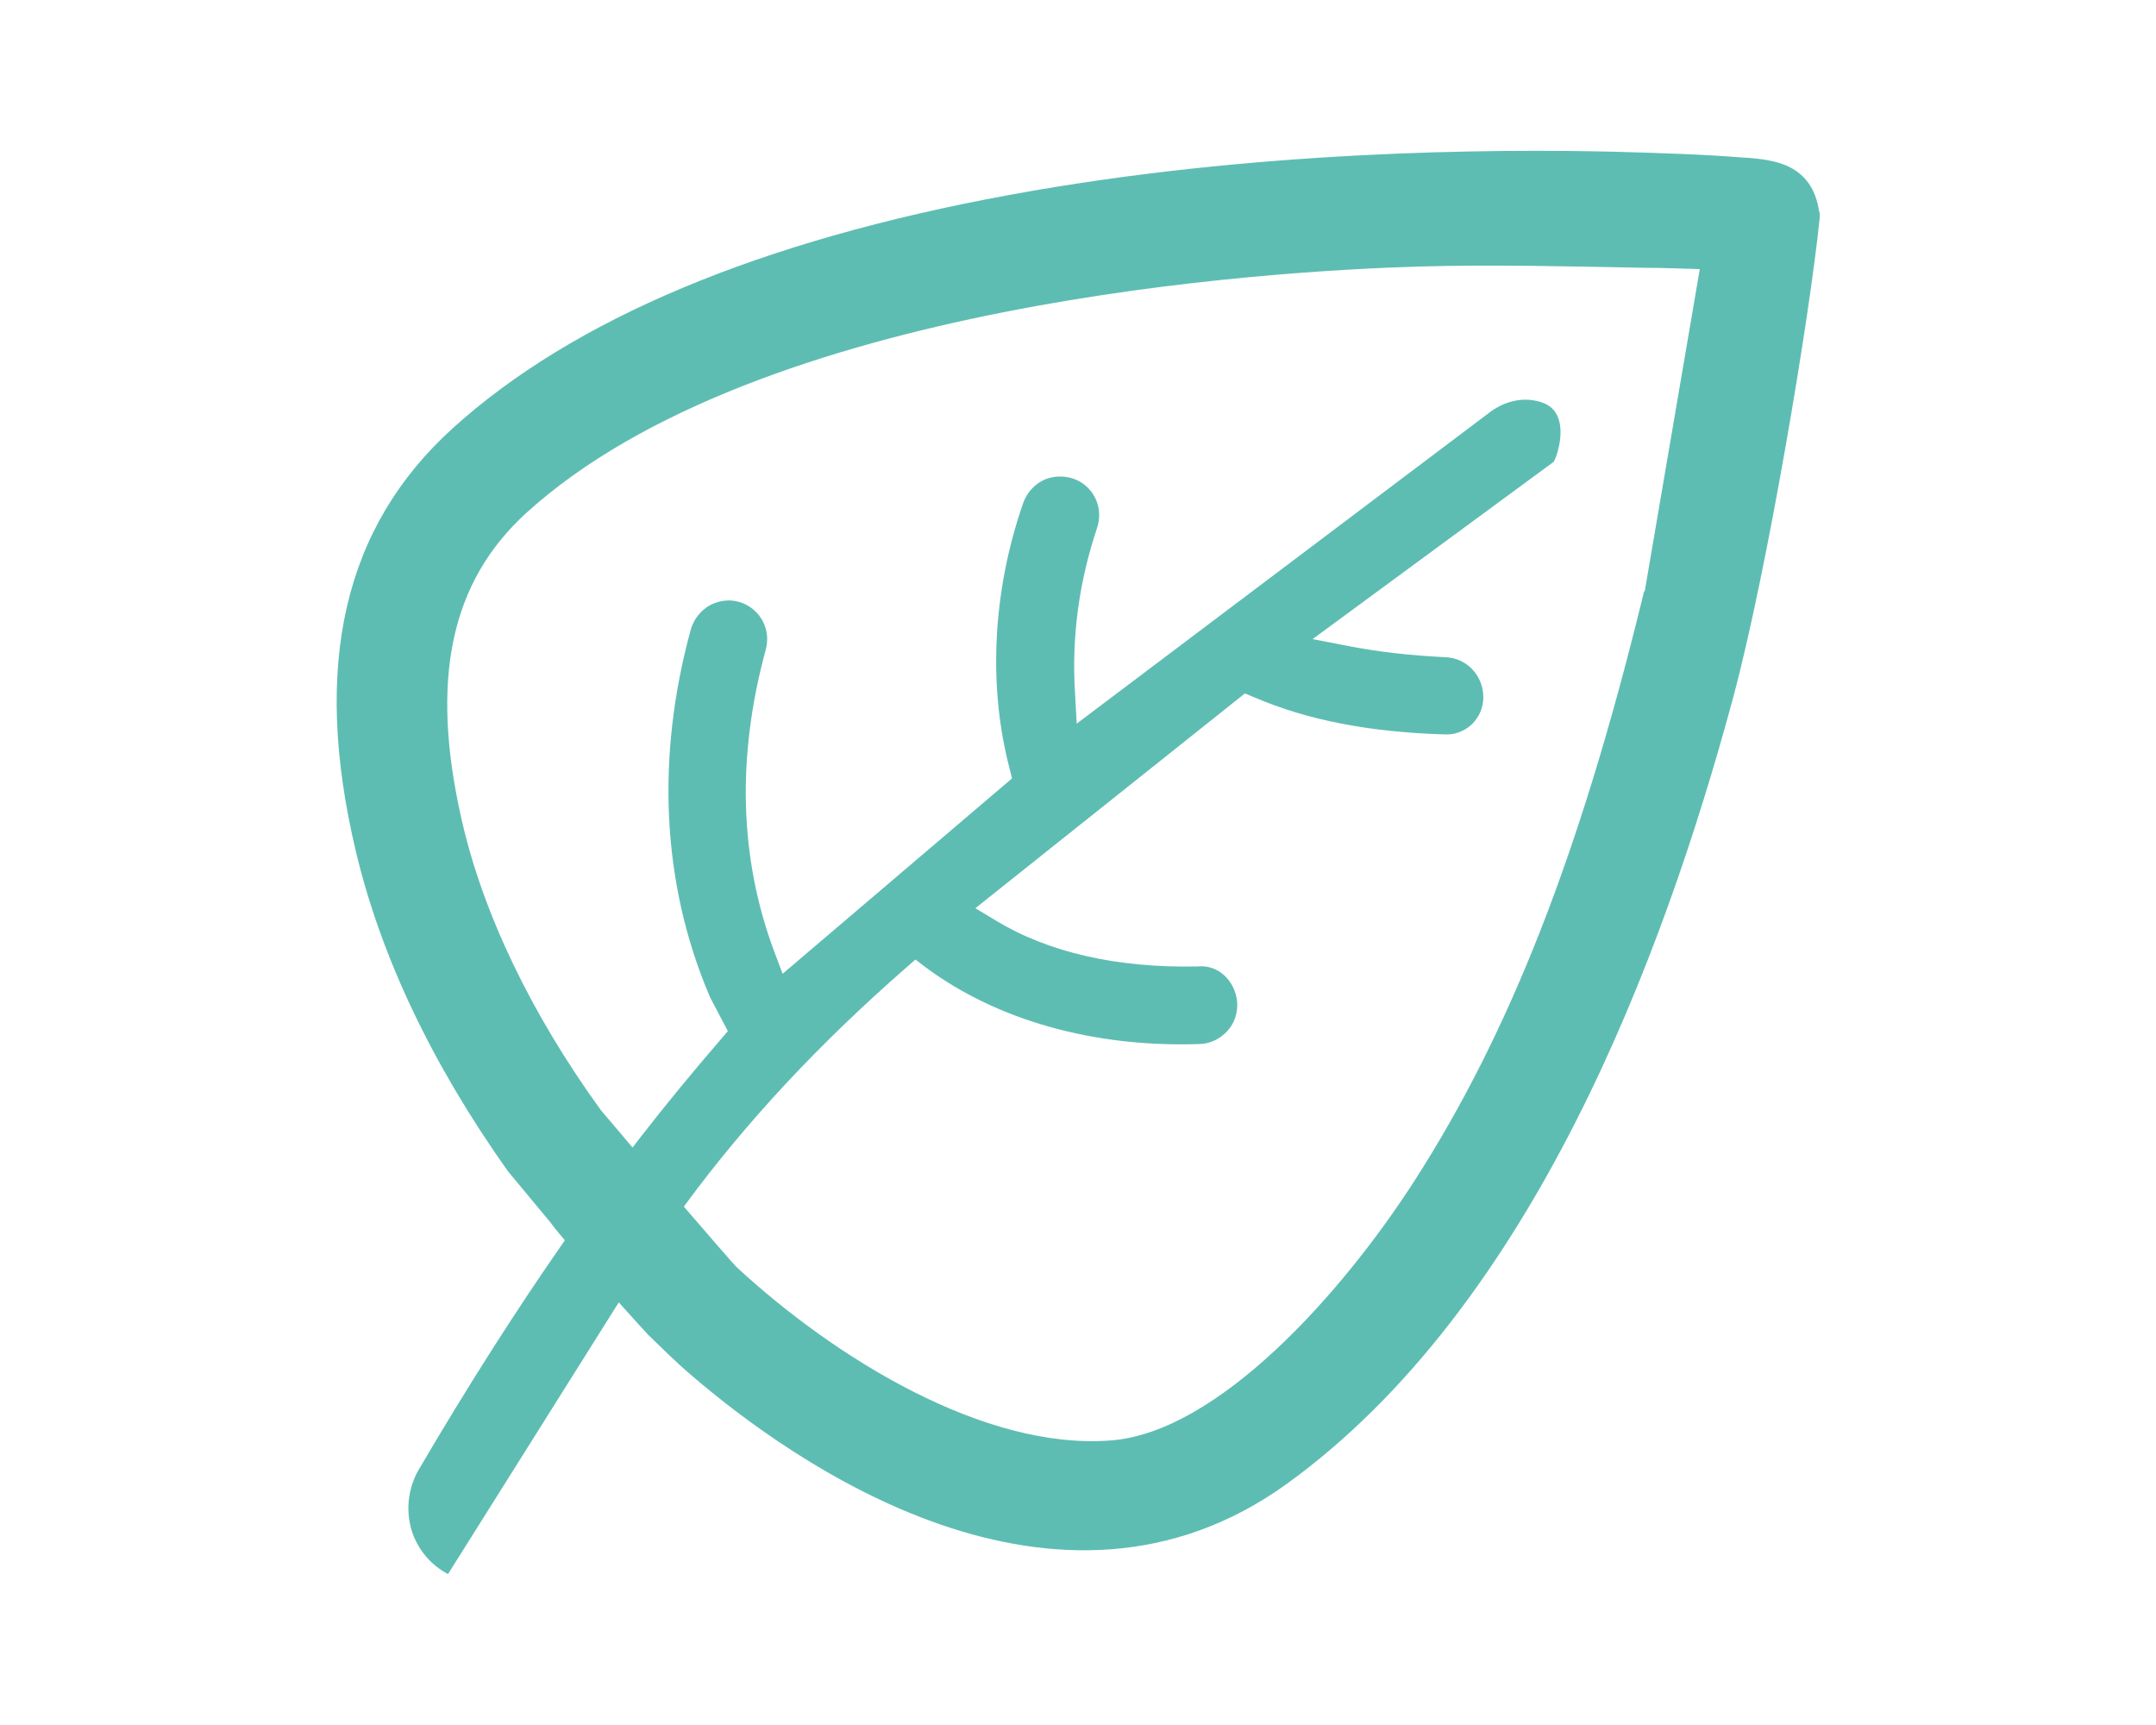 <?xml version="1.0" encoding="UTF-8"?><svg id="Layer_1" xmlns="http://www.w3.org/2000/svg" viewBox="0 0 50 40"><defs><style>.cls-1{fill:#5ebdb2;}</style></defs><path class="cls-1" d="M42.19,4.92c-.16-1.14-1.09-1.21-1.65-1.26h-.03c-.97-.08-1.98-.11-3.01-.14-2.84-.07-8.44-.04-14.09,1-5.78,1.06-10.12,2.88-12.91,5.41-2.53,2.29-3.27,5.5-2.25,9.8.58,2.45,1.77,4.95,3.53,7.43l.98,1.18s.13.18.34.42c-1.13,1.62-2.24,3.36-3.39,5.32-.26.45-.31.99-.14,1.48.15.41.44.74.82.94l3.96-6.3c.35.39.63.7.69.76.31.3.63.62.97.91,2.38,2.05,8.49,6.39,13.83,2.54,5.69-4.11,8.72-12.19,10.35-18.22.8-2.98,1.78-8.86,2.01-11.13v-.07s0-.07,0-.07ZM38.13,13.7l-.05.21c-1.44,5.87-3.06,10.02-5.27,13.46-1.71,2.66-4.57,5.83-7.03,6.03-2.95.24-6.43-1.92-8.7-4.02-.07-.07-.61-.69-1.22-1.4l.05-.07c1.41-1.91,3.07-3.69,5.08-5.45l.24-.21.25.19c1.65,1.22,3.89,1.85,6.32,1.77.26,0,.5-.12.67-.31.17-.19.24-.43.22-.68-.05-.47-.43-.86-.92-.81-1.88.04-3.46-.33-4.67-1.06l-.48-.29,6.25-4.98.22.09c1.23.53,2.68.81,4.43.86.23.01.45-.08.62-.24.17-.17.26-.39.26-.62,0-.51-.39-.91-.87-.93-.81-.04-1.53-.12-2.21-.25l-.88-.17,5.59-4.11c.06-.08.25-.62.11-1.01-.05-.14-.16-.34-.54-.41-.35-.07-.73.03-1.05.27l-9.58,7.22-.04-.73c-.08-1.3.1-2.58.51-3.8.15-.44-.04-.91-.45-1.11-.23-.11-.5-.12-.74-.03-.24.1-.43.3-.52.55-.71,2.04-.82,4.23-.32,6.15l.06.24-5.32,4.53-.2-.53c-.8-2.15-.87-4.5-.19-6.99.12-.45-.11-.91-.55-1.08-.24-.09-.49-.07-.72.04-.23.12-.4.33-.47.58-.81,2.95-.67,5.88.42,8.46.03.08.09.18.15.3l.29.55-.18.21c-.62.72-1.25,1.48-1.87,2.28l-.16.21c-.42-.5-.73-.86-.73-.86-1.63-2.25-2.75-4.59-3.24-6.77-.73-3.23-.25-5.49,1.51-7.09,5.39-4.89,17.22-5.61,20.72-5.71,1.74-.05,3.52,0,5.24.03.42,0,.83.02,1.25.03l-1.28,7.49Z"/></svg>